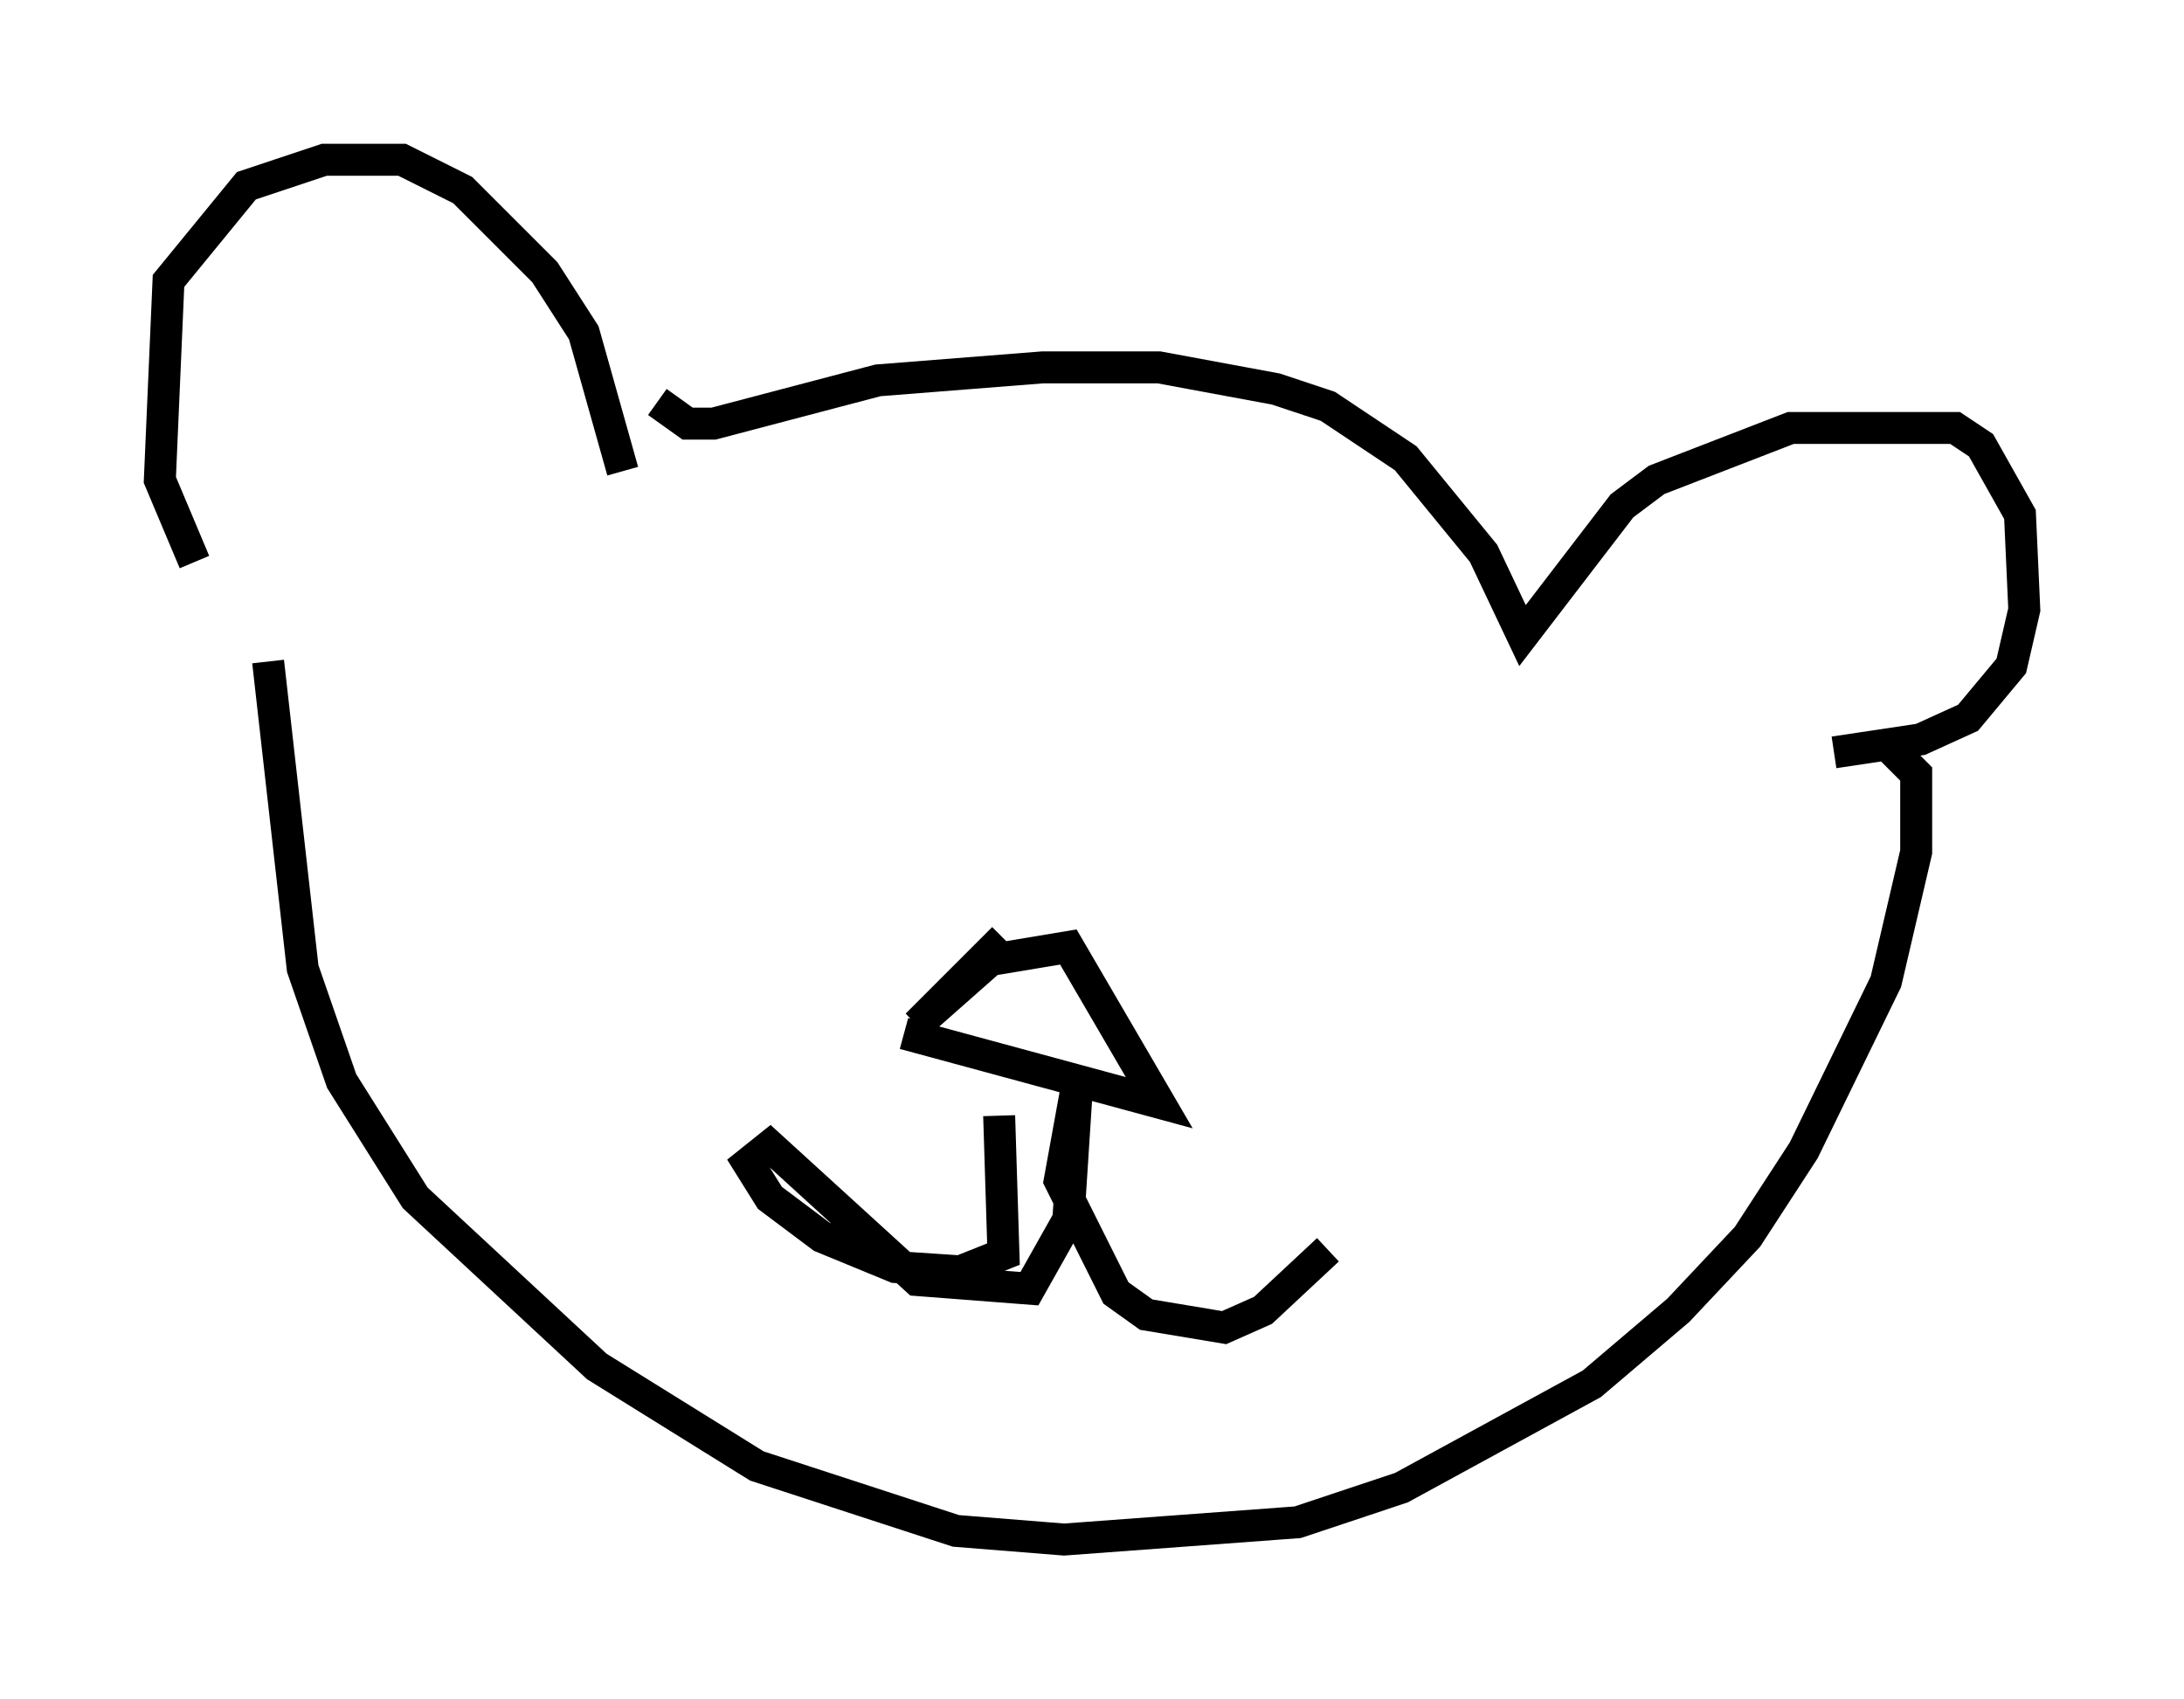 <?xml version="1.0" encoding="utf-8" ?>
<svg baseProfile="full" height="53.166" version="1.1" width="68.321" xmlns="http://www.w3.org/2000/svg" xmlns:ev="http://www.w3.org/2001/xml-events" xmlns:xlink="http://www.w3.org/1999/xlink"><defs /><rect fill="white" height="53.166" width="68.321" x="0" y="0" /><path d="M8.654, 20.832 m-2.571, -3.248 l-1.083, -2.571 0.271, -6.225 l2.436, -2.977 2.436, -0.812 l2.436, 0.0 1.894, 0.947 l2.571, 2.571 1.218, 1.894 l1.218, 4.33 m1.083, -2.165 l0.947, 0.677 0.812, 0.0 l5.142, -1.353 5.142, -0.406 l3.654, 0.0 3.654, 0.677 l1.624, 0.541 2.436, 1.624 l2.436, 2.977 1.218, 2.571 l3.112, -4.059 1.083, -0.812 l4.195, -1.624 5.142, 0.0 l0.812, 0.541 1.218, 2.165 l0.135, 2.977 -0.406, 1.759 l-1.353, 1.624 -1.488, 0.677 l-2.706, 0.406 m-48.985, -2.842 l1.083, 9.607 1.218, 3.518 l2.3, 3.654 5.683, 5.277 l5.007, 3.112 6.225, 2.03 l3.383, 0.271 7.307, -0.541 l3.248, -1.083 5.954, -3.248 l2.706, -2.3 2.165, -2.3 l1.759, -2.706 2.571, -5.277 l0.947, -4.059 0.0, -2.436 l-0.947, -0.947 m-27.605, 6.089 l-2.706, 2.706 2.3, -2.03 l2.436, -0.406 2.842, 4.871 l-7.984, -2.165 m2.977, 2.571 l0.135, 4.33 -1.353, 0.541 l-2.03, -0.135 -2.3, -0.947 l-1.624, -1.218 -0.677, -1.083 l0.677, -0.541 4.601, 4.195 l3.518, 0.271 1.218, -2.165 l0.271, -4.195 -0.541, 2.977 l1.759, 3.518 0.947, 0.677 l2.436, 0.406 1.218, -0.541 l2.03, -1.894 " fill="none" stroke="black" stroke-width="1" /></svg>
